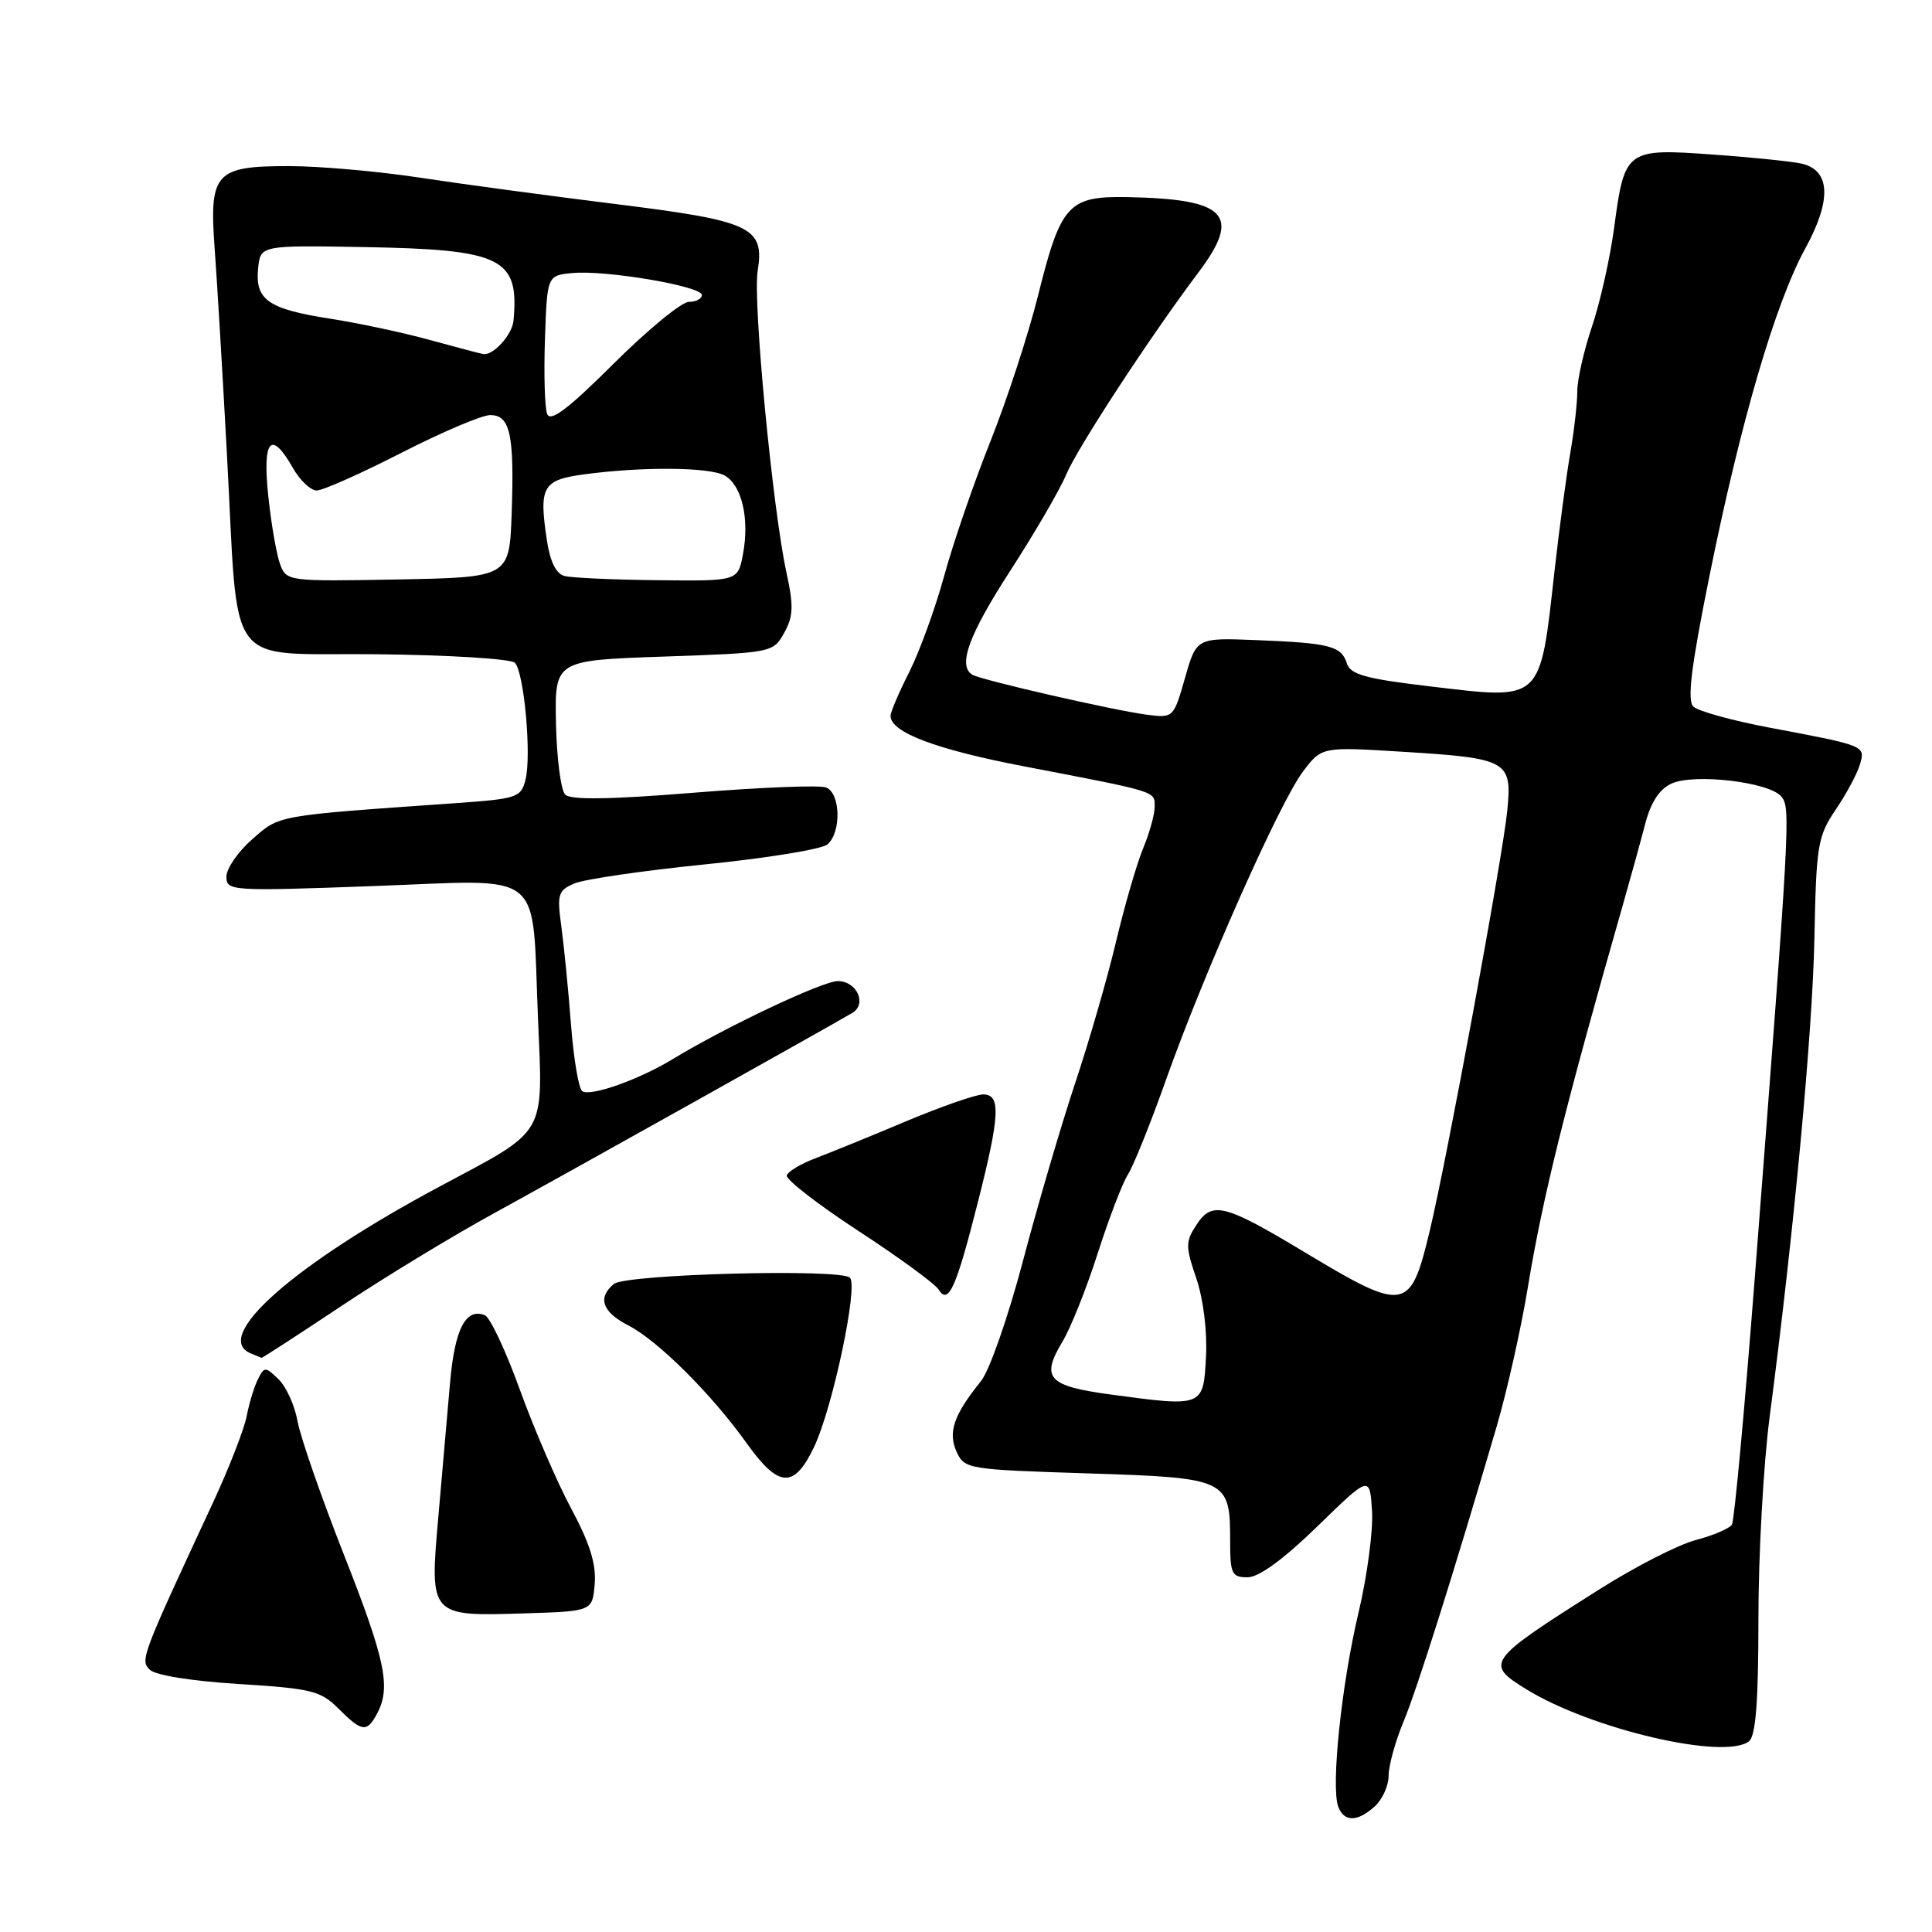 <?xml version="1.0" encoding="UTF-8" standalone="no"?>
<!DOCTYPE svg PUBLIC "-//W3C//DTD SVG 1.1//EN" "http://www.w3.org/Graphics/SVG/1.1/DTD/svg11.dtd" >
<svg xmlns="http://www.w3.org/2000/svg" xmlns:xlink="http://www.w3.org/1999/xlink" version="1.1" viewBox="0 0 256 256">
 <g >
 <path fill="currentColor"
d=" M 182.17 239.35 C 183.18 238.43 184.00 236.61 184.00 235.28 C 184.00 233.96 184.88 230.76 185.95 228.19 C 187.78 223.79 192.58 208.59 198.32 189.00 C 199.69 184.32 201.56 176.00 202.46 170.50 C 204.44 158.52 207.37 146.74 215.01 120.00 C 216.03 116.42 217.37 111.57 217.99 109.20 C 218.74 106.31 219.88 104.56 221.48 103.83 C 224.49 102.45 234.44 103.62 236.03 105.54 C 237.29 107.06 237.22 108.38 232.48 169.79 C 231.15 187.01 229.80 201.51 229.49 202.02 C 229.17 202.53 227.02 203.45 224.71 204.06 C 222.39 204.67 216.68 207.59 212.00 210.55 C 196.96 220.06 196.70 220.42 202.25 223.84 C 210.84 229.13 228.50 233.26 231.75 230.73 C 232.65 230.02 233.00 225.50 233.00 214.43 C 233.00 206.00 233.67 194.02 234.48 187.80 C 237.71 163.12 240.17 136.84 240.42 124.28 C 240.66 111.98 240.86 110.81 243.24 107.28 C 244.65 105.20 246.09 102.52 246.44 101.33 C 247.19 98.80 247.24 98.82 234.50 96.42 C 229.55 95.49 224.99 94.23 224.37 93.62 C 223.54 92.79 224.09 88.30 226.52 76.28 C 230.63 55.92 235.25 40.13 239.22 32.90 C 242.71 26.54 242.55 22.58 238.76 21.69 C 237.52 21.40 232.21 20.85 226.96 20.48 C 215.47 19.65 215.26 19.81 213.88 30.19 C 213.34 34.21 212.02 40.09 210.95 43.25 C 209.88 46.42 209.00 50.28 209.00 51.84 C 209.00 53.39 208.58 57.10 208.06 60.08 C 207.55 63.06 206.62 70.00 206.00 75.50 C 204.02 93.18 204.50 92.73 189.42 90.94 C 180.95 89.94 178.94 89.38 178.47 87.91 C 177.74 85.60 176.24 85.21 166.52 84.82 C 158.54 84.50 158.54 84.50 157.02 89.83 C 155.51 95.11 155.47 95.15 152.00 94.71 C 147.66 94.15 129.96 90.10 128.83 89.40 C 126.88 88.19 128.37 84.11 133.89 75.59 C 137.12 70.59 140.44 64.89 141.26 62.92 C 142.74 59.37 152.41 44.59 158.79 36.11 C 164.54 28.47 162.58 26.37 149.40 26.12 C 141.56 25.97 140.56 27.07 137.55 39.15 C 136.27 44.29 133.42 53.00 131.23 58.50 C 129.03 64.00 126.28 72.01 125.11 76.31 C 123.93 80.60 121.85 86.33 120.49 89.03 C 119.12 91.73 118.00 94.35 118.00 94.85 C 118.00 97.04 124.01 99.31 135.82 101.57 C 153.52 104.97 153.00 104.81 153.00 106.90 C 153.00 107.92 152.31 110.40 151.47 112.41 C 150.64 114.42 149.02 119.98 147.88 124.78 C 146.74 129.58 144.31 138.00 142.47 143.50 C 140.64 149.00 137.53 159.57 135.57 167.00 C 133.61 174.44 131.11 181.62 129.99 183.00 C 126.38 187.47 125.58 189.78 126.75 192.36 C 127.80 194.66 128.21 194.72 144.08 195.23 C 162.68 195.82 163.00 195.97 163.00 204.19 C 163.00 208.55 163.22 209.00 165.31 209.00 C 166.81 209.00 170.06 206.63 174.56 202.25 C 181.50 195.50 181.50 195.50 181.80 200.19 C 181.97 202.77 181.16 208.84 180.01 213.69 C 177.76 223.14 176.33 236.81 177.33 239.41 C 178.11 241.45 179.87 241.43 182.17 239.35 Z  M 49.96 227.07 C 51.83 223.59 51.08 219.98 45.56 205.98 C 42.57 198.38 39.81 190.44 39.43 188.33 C 39.05 186.22 37.91 183.71 36.90 182.75 C 35.16 181.07 35.03 181.07 34.18 182.75 C 33.69 183.71 33.02 185.91 32.69 187.63 C 32.36 189.35 30.35 194.53 28.21 199.13 C 18.69 219.61 18.56 219.96 19.85 221.25 C 20.58 221.98 25.46 222.76 31.67 223.14 C 41.29 223.74 42.49 224.04 44.85 226.40 C 47.97 229.51 48.61 229.60 49.96 227.07 Z  M 78.80 209.88 C 79.02 207.27 78.16 204.49 75.68 199.88 C 73.80 196.37 70.74 189.28 68.88 184.13 C 67.02 178.98 64.93 174.54 64.24 174.27 C 61.70 173.28 60.25 176.10 59.63 183.26 C 59.29 187.24 58.59 195.22 58.08 201.00 C 56.92 214.18 56.92 214.18 69.49 213.78 C 78.50 213.50 78.50 213.50 78.80 209.88 Z  M 107.86 191.75 C 110.32 186.61 113.75 170.41 112.62 169.30 C 111.37 168.07 82.91 168.83 81.34 170.13 C 79.14 171.96 79.80 173.85 83.25 175.62 C 87.16 177.62 94.30 184.73 98.95 191.25 C 103.18 197.17 105.21 197.29 107.86 191.75 Z  M 45.15 173.11 C 50.84 169.31 60.00 163.75 65.50 160.74 C 74.54 155.79 109.43 136.28 112.93 134.22 C 114.92 133.04 113.54 130.00 111.01 130.00 C 108.99 130.00 96.09 136.10 89.07 140.38 C 84.67 143.05 78.31 145.31 77.16 144.60 C 76.69 144.31 76.01 140.33 75.66 135.75 C 75.31 131.18 74.73 125.33 74.38 122.76 C 73.79 118.48 73.95 117.99 76.12 117.06 C 77.43 116.50 85.19 115.37 93.37 114.54 C 101.55 113.72 108.87 112.53 109.62 111.90 C 111.51 110.33 111.39 105.09 109.45 104.34 C 108.59 104.01 100.70 104.33 91.91 105.04 C 80.83 105.94 75.61 106.01 74.89 105.29 C 74.32 104.72 73.77 100.48 73.67 95.87 C 73.50 87.50 73.50 87.50 87.96 87.00 C 102.32 86.50 102.44 86.48 103.90 83.87 C 105.12 81.69 105.18 80.32 104.21 75.87 C 102.37 67.39 99.75 40.00 100.39 35.95 C 101.33 30.07 99.65 29.28 81.42 27.02 C 72.66 25.93 61.00 24.36 55.50 23.52 C 50.00 22.69 42.27 22.01 38.32 22.01 C 28.52 22.00 27.71 22.89 28.44 32.88 C 28.75 37.07 29.48 49.27 30.06 60.00 C 31.67 89.43 29.46 86.47 49.93 86.69 C 59.47 86.79 67.70 87.30 68.22 87.82 C 69.44 89.04 70.45 100.07 69.63 103.32 C 69.04 105.68 68.53 105.85 60.25 106.43 C 36.42 108.10 37.09 107.98 33.43 111.20 C 31.54 112.85 30.00 115.09 30.00 116.16 C 30.00 118.06 30.57 118.10 49.47 117.41 C 72.58 116.57 70.43 114.84 71.29 135.00 C 71.95 150.67 72.60 149.56 58.37 157.16 C 38.92 167.54 27.98 177.21 33.25 179.34 C 33.94 179.62 34.57 179.88 34.65 179.92 C 34.74 179.96 39.46 176.90 45.15 173.11 Z  M 129.56 159.35 C 132.51 147.74 132.64 144.99 130.25 145.02 C 129.29 145.03 124.67 146.64 120.00 148.60 C 115.33 150.57 109.94 152.76 108.04 153.48 C 106.13 154.20 104.43 155.22 104.25 155.74 C 104.08 156.27 108.34 159.57 113.72 163.09 C 119.10 166.60 123.90 170.11 124.38 170.88 C 125.67 172.95 126.69 170.69 129.56 159.35 Z  M 147.18 184.78 C 138.85 183.66 137.88 182.59 140.78 177.78 C 141.87 175.97 143.96 170.74 145.43 166.14 C 146.90 161.54 148.71 156.81 149.45 155.64 C 150.20 154.46 152.48 148.78 154.53 143.00 C 159.57 128.82 169.60 106.25 172.66 102.22 C 175.14 98.95 175.14 98.95 185.82 99.61 C 199.80 100.47 200.37 100.79 199.73 107.35 C 199.12 113.54 191.70 153.77 189.42 163.21 C 186.87 173.81 186.19 173.93 172.88 165.93 C 162.24 159.53 160.62 159.12 158.55 162.28 C 157.07 164.54 157.07 165.14 158.52 169.40 C 159.45 172.14 159.98 176.41 159.80 179.78 C 159.45 186.44 159.45 186.44 147.18 184.78 Z  M 37.12 74.78 C 36.65 73.52 35.94 69.46 35.55 65.75 C 34.76 58.22 35.90 56.90 38.80 61.99 C 39.73 63.64 41.16 64.99 41.96 64.99 C 42.76 65.00 47.82 62.75 53.19 60.00 C 58.57 57.25 63.86 55.00 64.96 55.00 C 67.60 55.00 68.16 57.56 67.80 68.00 C 67.50 76.50 67.50 76.50 52.74 76.78 C 38.17 77.05 37.96 77.02 37.12 74.78 Z  M 74.80 76.32 C 73.68 76.03 72.88 74.41 72.46 71.55 C 71.39 64.45 71.89 63.58 77.51 62.84 C 85.18 61.82 93.93 61.89 95.98 62.99 C 98.28 64.22 99.34 68.69 98.45 73.42 C 97.78 77.00 97.78 77.00 87.14 76.88 C 81.29 76.82 75.74 76.57 74.80 76.32 Z  M 72.50 54.85 C 72.18 54.02 72.05 49.55 72.21 44.92 C 72.50 36.50 72.50 36.50 75.86 36.18 C 80.26 35.76 93.00 37.92 93.00 39.09 C 93.00 39.59 92.22 40.00 91.27 40.00 C 90.32 40.00 85.84 43.68 81.31 48.19 C 75.25 54.22 72.93 55.97 72.50 54.85 Z  M 57.00 45.06 C 53.42 44.07 47.44 42.80 43.70 42.22 C 35.55 40.95 33.79 39.73 34.20 35.59 C 34.50 32.50 34.50 32.50 48.28 32.74 C 66.55 33.06 68.82 34.18 68.04 42.50 C 67.87 44.34 65.38 47.11 64.06 46.92 C 63.75 46.88 60.58 46.04 57.00 45.06 Z "/>
</g>
</svg>